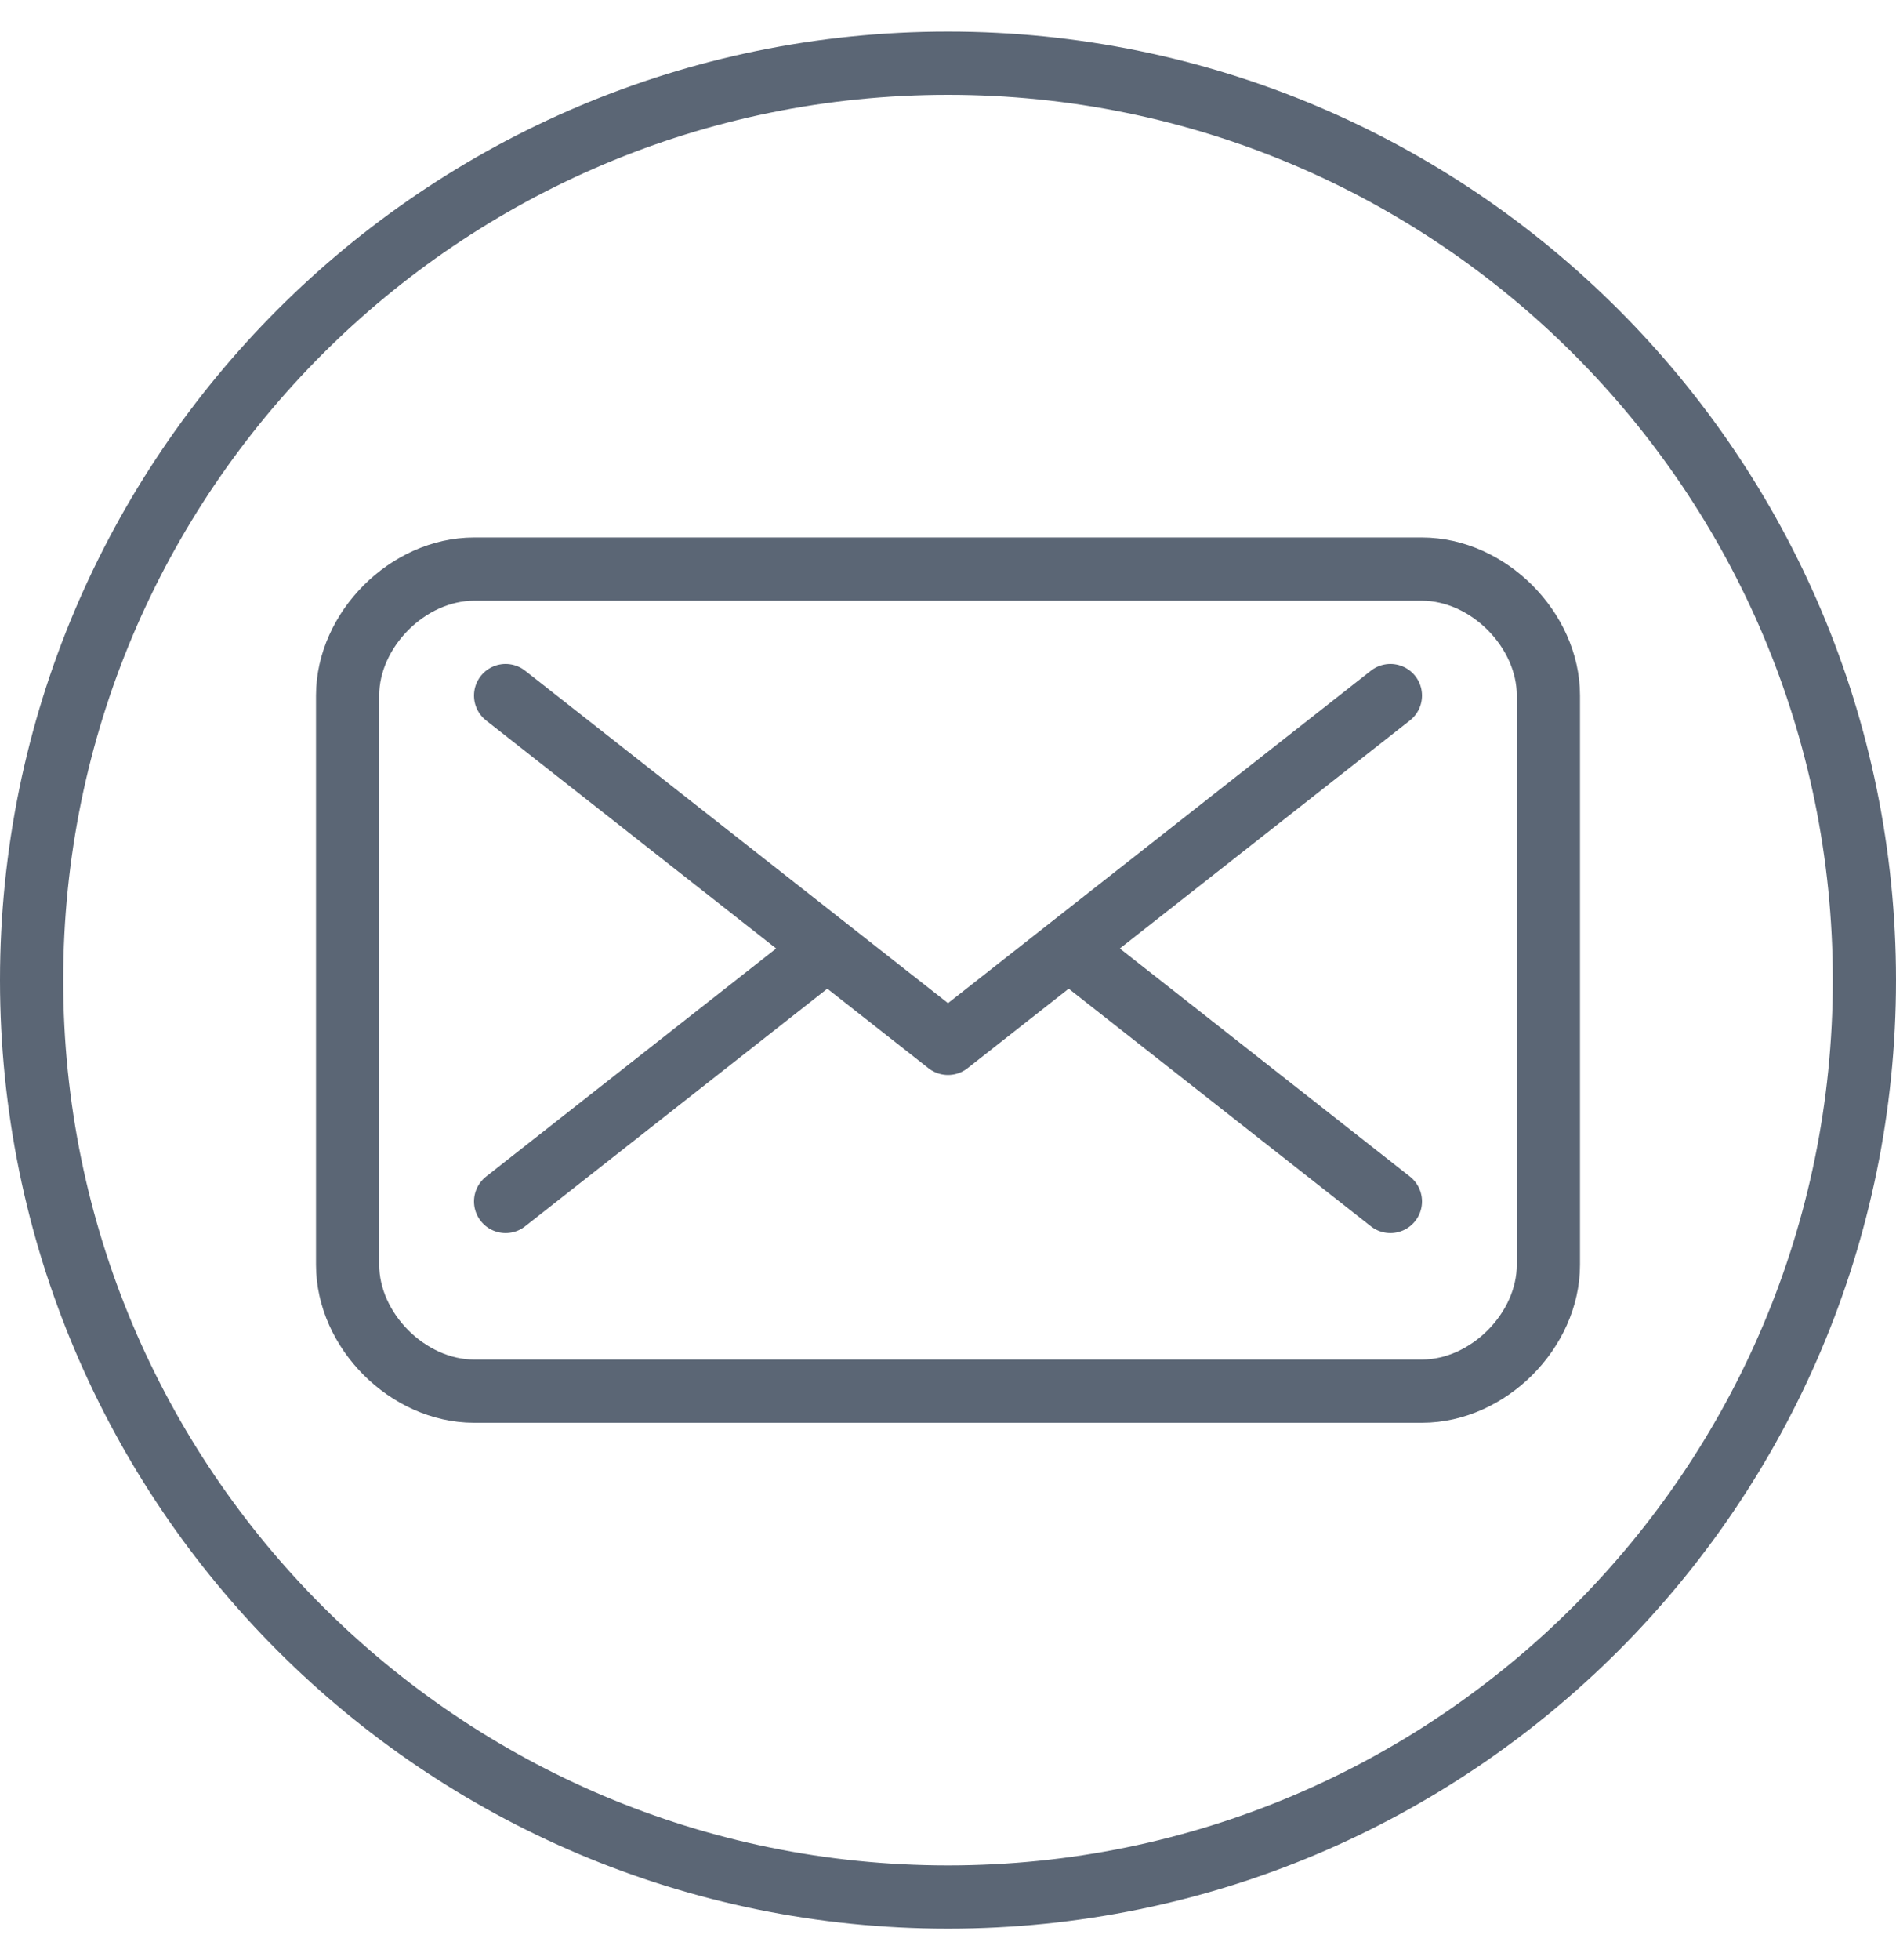 <svg width="30" height="31" viewBox="0 0 30 31" xmlns="http://www.w3.org/2000/svg"><title>Group</title><g stroke-linecap="round" stroke="#5B6675" stroke-linejoin="round" fill="none" fill-rule="evenodd"><path d="M24.5 20c0 1.045-.956 2-2 2h-15c-1.044 0-2-.955-2-2v-9c0-1.043.956-2 2-2h15c1.044 0 2 .957 2 2v9z"/><path d="M22 11l-7 5.5L8 11M22 19l-5.09-4M8 19l5.09-4"/><path d="M29.5 15.5C29.5 23.51 23.008 30 15 30S.5 23.51.5 15.5C.5 7.494 6.992 1 15 1s14.5 6.493 14.5 14.5z"/></g></svg>